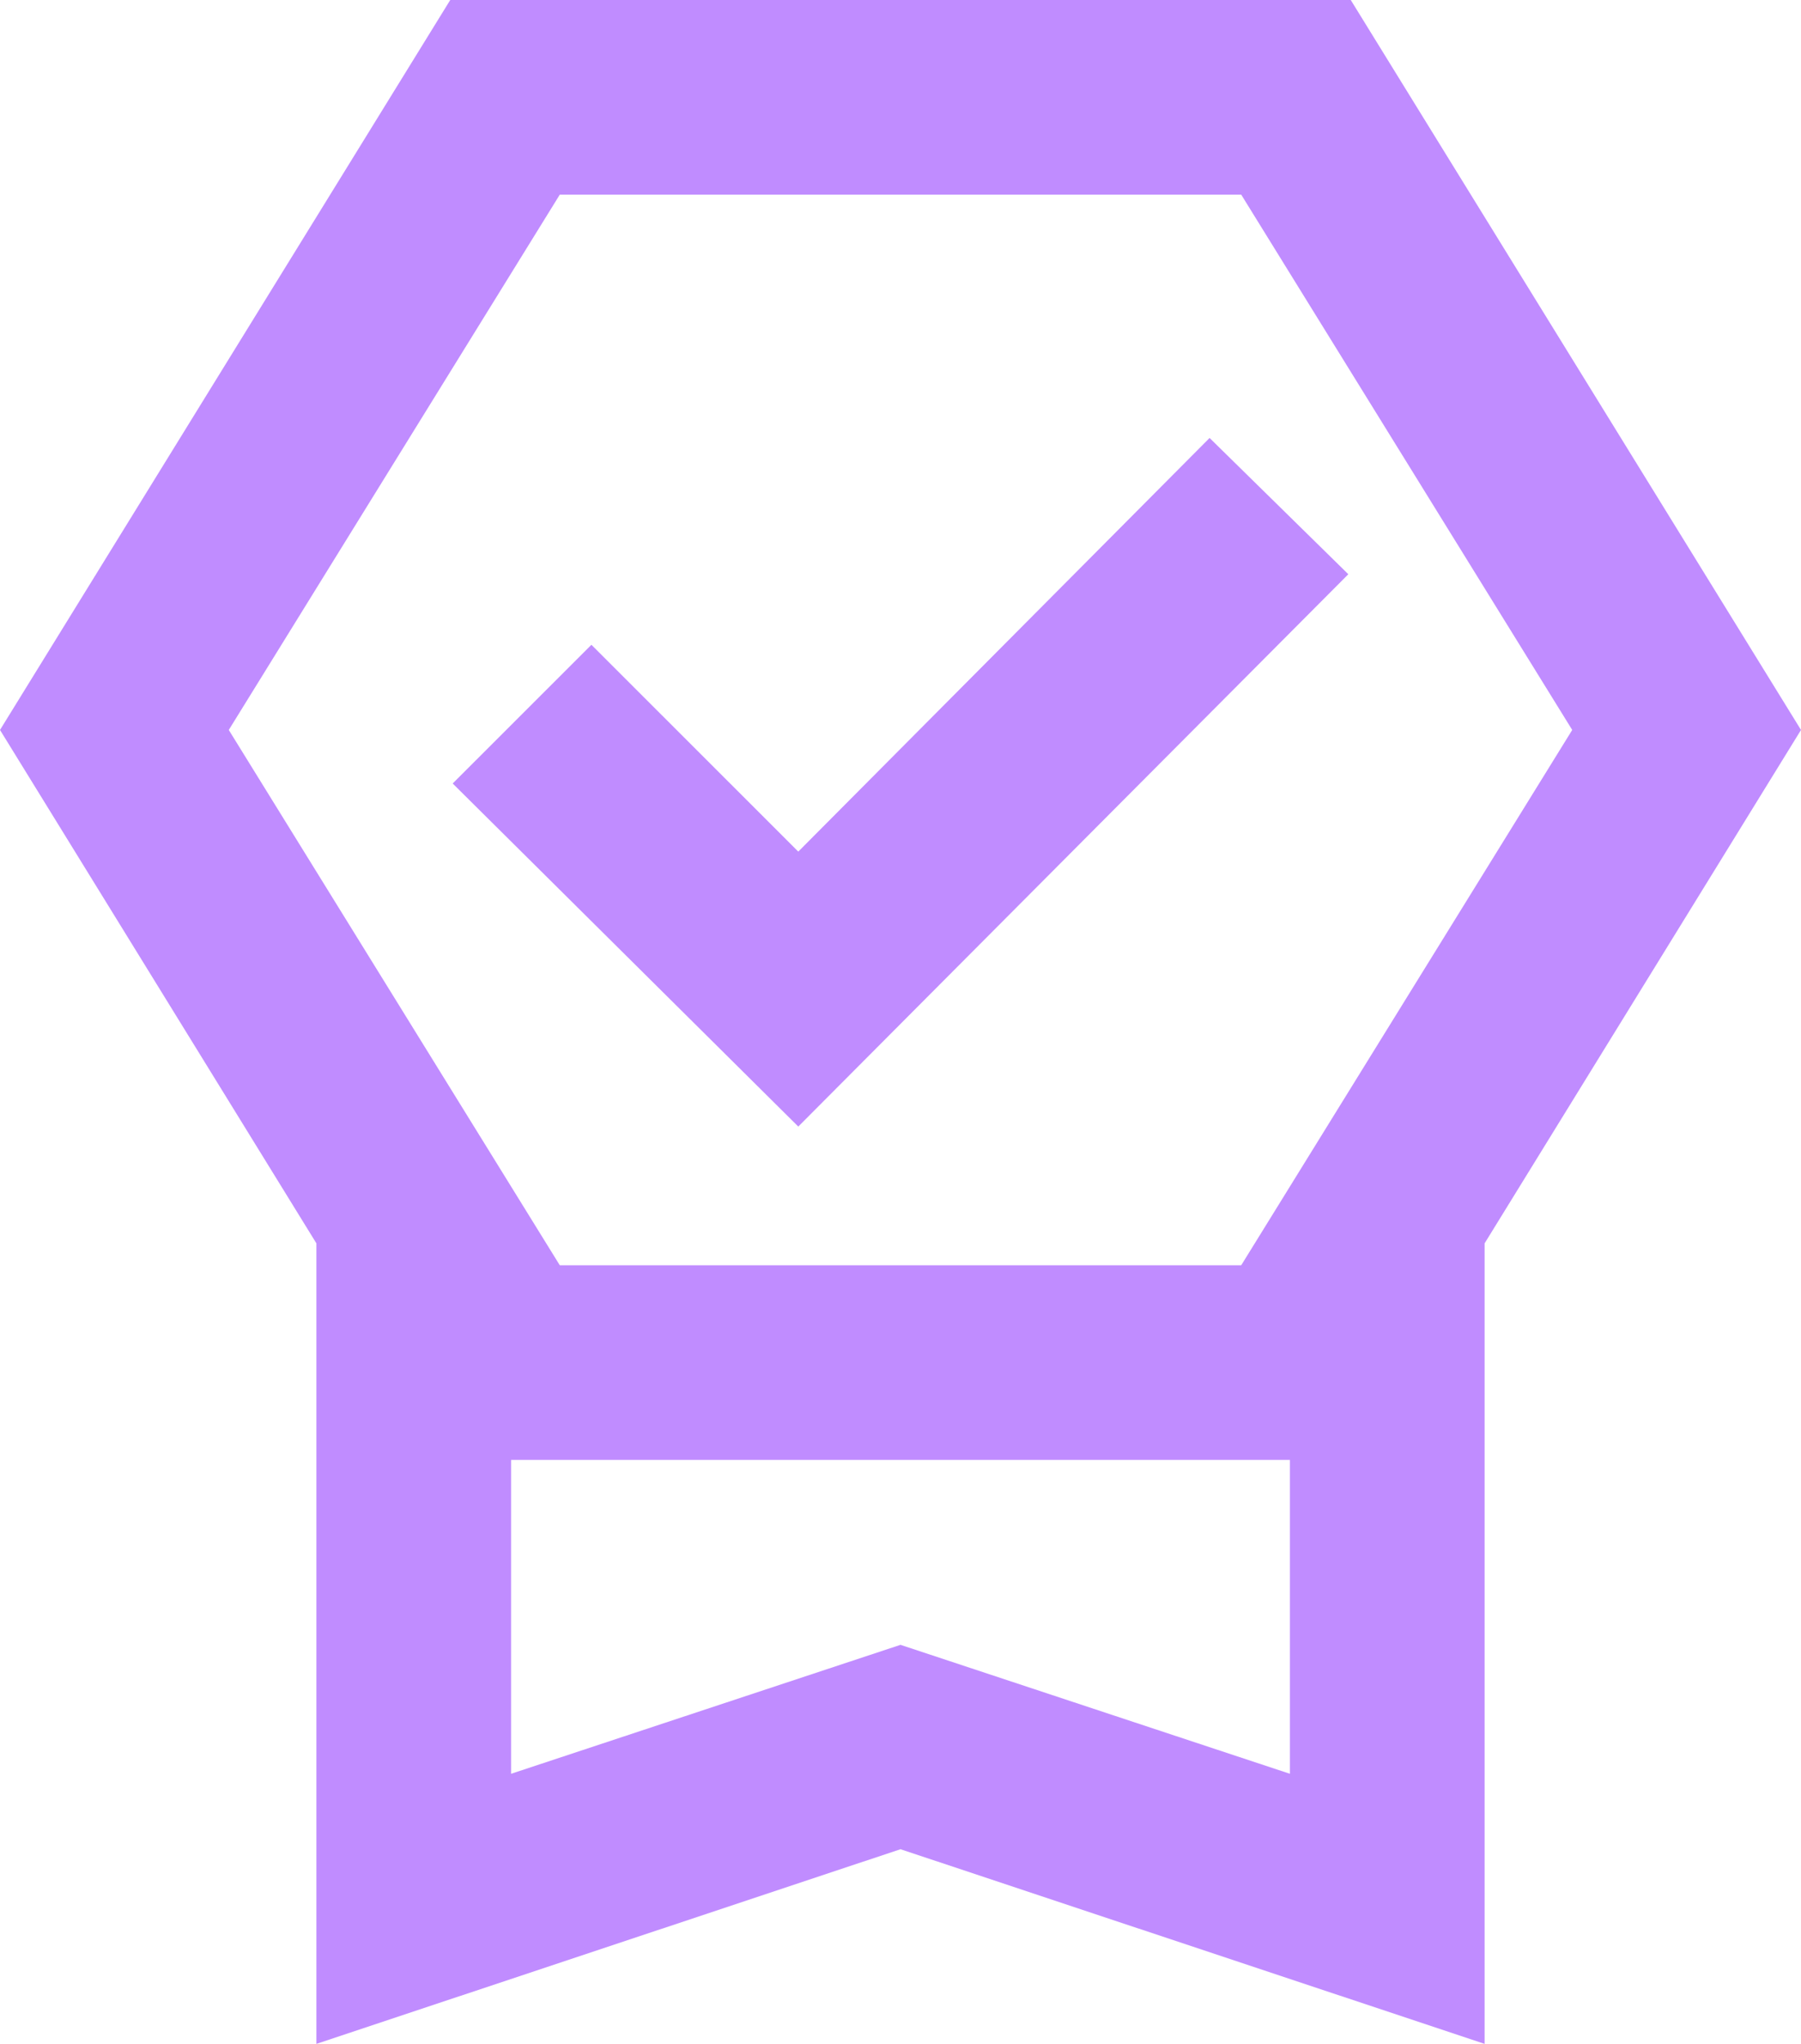 <svg width="134" height="152" viewBox="0 0 134 152" fill="none" xmlns="http://www.w3.org/2000/svg">
<path d="M23.541 152L23.541 92.467L0 54.286L33.5 -6.10352e-05L100.5 -6.10352e-05L134 54.286L110.459 92.467V152L67 137.524L23.541 152ZM38.027 131.914L67 122.324L95.973 131.914V108.571H38.027V131.914ZM41.649 14.476L17.022 54.286L41.649 94.095H92.351L116.978 54.286L92.351 14.476L41.649 14.476ZM59.395 83.781L33.681 58.267L44.003 47.952L59.395 63.333L89.997 32.571L100.319 42.705L59.395 83.781Z" fill="#C08CFF"/>
</svg>
